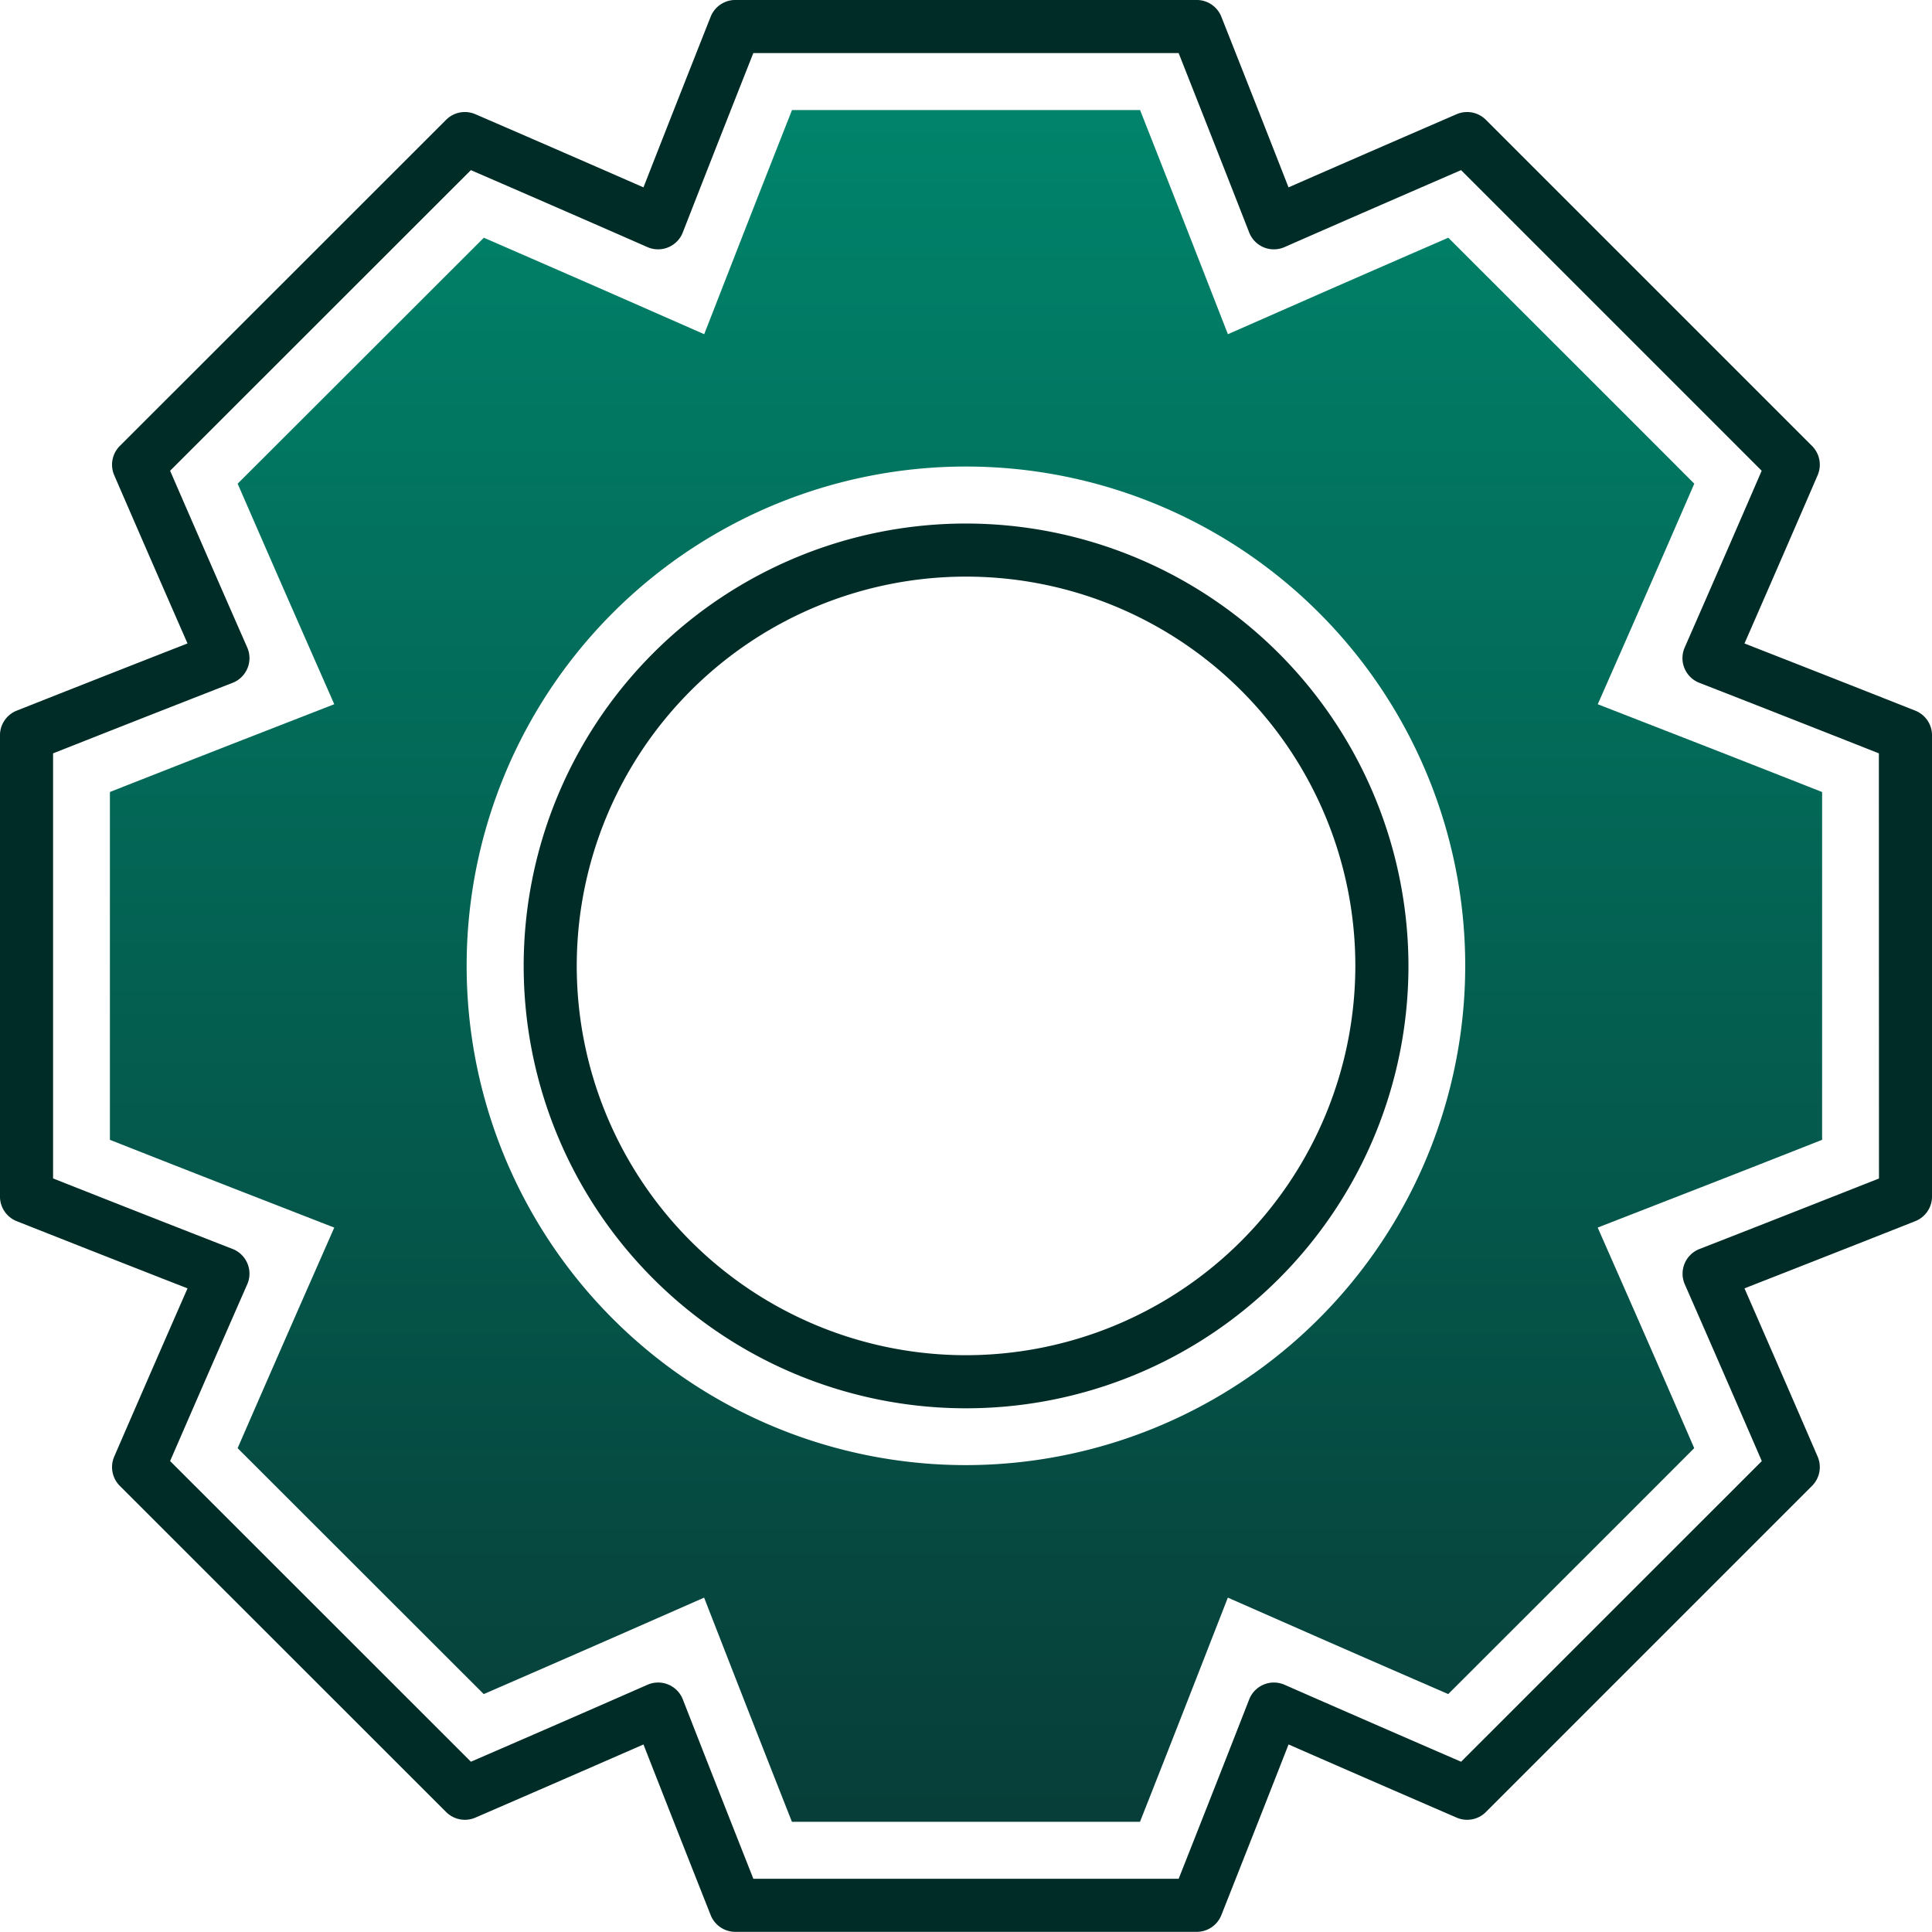 <svg xmlns="http://www.w3.org/2000/svg" xmlns:xlink="http://www.w3.org/1999/xlink" width="87.45" height="87.442" viewBox="0 0 87.45 87.442">
  <defs>
    <linearGradient id="linear-gradient" x1="0.5" x2="0.5" y2="1" gradientUnits="objectBoundingBox">
      <stop offset="0" stop-color="#00836a"/>
      <stop offset="1" stop-color="#073e39"/>
    </linearGradient>
  </defs>
  <g id="gear1" transform="translate(-143.966 -524.733)">
    <g id="Group_42470" data-name="Group 42470" transform="translate(143.966 524.733)">
      <g id="Group_42466" data-name="Group 42466" transform="translate(0 0)">
        <g id="Group_42465" data-name="Group 42465">
          <g id="Group_42464" data-name="Group 42464">
            <path id="Path_28701" data-name="Path 28701" d="M232.042,49.734s-3.75-1.486-7.73-3.041c1.712-3.909,3.311-7.615,3.311-7.615a1.2,1.2,0,0,0-.253-1.325L212.607,22.99a1.2,1.2,0,0,0-1.326-.253s-3.7,1.6-7.607,3.311c-1.555-3.973-3.041-7.723-3.041-7.723a1.2,1.2,0,0,0-1.117-.759H178.634a1.2,1.2,0,0,0-1.117.759s-1.486,3.749-3.041,7.723c-3.908-1.712-7.607-3.311-7.607-3.311a1.2,1.2,0,0,0-1.326.253L150.774,37.752a1.2,1.2,0,0,0-.253,1.327s1.6,3.7,3.317,7.613c-3.98,1.555-7.73,3.041-7.73,3.041a1.2,1.2,0,0,0-.759,1.117V71.726a1.2,1.2,0,0,0,.759,1.117s3.75,1.486,7.73,3.041c-1.713,3.908-3.317,7.613-3.317,7.613a1.2,1.2,0,0,0,.253,1.327l14.769,14.762a1.2,1.2,0,0,0,1.326.253s3.7-1.6,7.607-3.311c1.555,3.973,3.041,7.723,3.041,7.723a1.2,1.2,0,0,0,1.117.759h20.883a1.2,1.2,0,0,0,1.117-.759s1.486-3.749,3.041-7.723c3.908,1.712,7.607,3.311,7.607,3.311a1.2,1.2,0,0,0,1.326-.253L227.37,84.823a1.2,1.2,0,0,0,.253-1.325s-1.6-3.705-3.311-7.615c3.98-1.556,7.73-3.041,7.73-3.041a1.2,1.2,0,0,0,.759-1.117V50.85A1.2,1.2,0,0,0,232.042,49.734ZM230.4,70.91c-1.466.579-4.834,1.909-8.125,3.192a1.2,1.2,0,0,0-.664,1.6c1.419,3.23,2.859,6.553,3.485,8L211.485,97.31c-1.445-.626-4.763-2.066-7.992-3.484a1.2,1.2,0,0,0-1.6.664c-1.282,3.285-2.612,6.652-3.192,8.118H179.45c-.579-1.466-1.909-4.832-3.192-8.118a1.2,1.2,0,0,0-1.6-.664c-3.228,1.418-6.546,2.858-7.992,3.484L153.05,83.7c.628-1.447,2.072-4.77,3.491-8a1.2,1.2,0,0,0-.664-1.6c-3.291-1.283-6.659-2.612-8.125-3.192V51.667c1.466-.579,4.834-1.909,8.125-3.192a1.2,1.2,0,0,0,.664-1.6c-1.419-3.229-2.863-6.552-3.491-8l13.614-13.607c1.445.626,4.764,2.066,7.992,3.484a1.2,1.2,0,0,0,1.6-.664c1.282-3.285,2.612-6.652,3.192-8.118H198.7c.579,1.466,1.909,4.832,3.192,8.118a1.2,1.2,0,0,0,1.6.664c3.229-1.418,6.547-2.858,7.992-3.484l13.607,13.607c-.626,1.447-2.066,4.77-3.485,8a1.2,1.2,0,0,0,.664,1.6c3.291,1.282,6.659,2.612,8.125,3.192Z" transform="translate(-145.35 -17.567)" fill="#002c27"/>
          </g>
        </g>
      </g>
      <g id="Group_42469" data-name="Group 42469" transform="translate(23.697 23.697)">
        <g id="Group_42468" data-name="Group 42468">
          <g id="Group_42467" data-name="Group 42467">
            <path id="Path_28702" data-name="Path 28702" d="M224.512,76.707A20.024,20.024,0,1,0,244.544,96.73,20.046,20.046,0,0,0,224.512,76.707Zm0,37.645a17.621,17.621,0,1,1,17.628-17.621A17.641,17.641,0,0,1,224.512,114.352Z" transform="translate(-204.489 -76.707)" fill="#002c27"/>
          </g>
        </g>
      </g>
    </g>
    <g id="Group_42473" data-name="Group 42473" transform="translate(148.941 529.708)">
      <g id="Group_42472" data-name="Group 42472">
        <g id="Group_42471" data-name="Group 42471">
          <path id="Path_28703" data-name="Path 28703" d="M235.265,76.6V60.857c-1.709-.674-4.118-1.621-6.487-2.544l-3.668-1.429,1.584-3.6c1.021-2.325,2.054-4.7,2.785-6.384l-3.016-3.021-8.118-8.112c-1.683.731-4.053,1.763-6.376,2.784l-3.6,1.583-1.431-3.665c-.924-2.366-1.871-4.774-2.545-6.482H188.639c-.674,1.708-1.622,4.116-2.545,6.481l-1.43,3.666-3.6-1.583c-2.323-1.021-4.693-2.052-6.375-2.783L163.546,46.9c.733,1.685,1.768,4.059,2.789,6.383l1.584,3.6-3.668,1.429c-2.369.924-4.778,1.871-6.487,2.544V76.6c1.709.674,4.117,1.622,6.487,2.544l3.668,1.429-1.584,3.6c-1.021,2.325-2.057,4.7-2.79,6.384l11.14,11.131c1.682-.731,4.052-1.763,6.375-2.783l3.6-1.583,1.43,3.666c.924,2.365,1.871,4.773,2.545,6.481H204.39c.674-1.708,1.622-4.116,2.545-6.482l1.431-3.665,3.6,1.583c2.323,1.021,4.693,2.052,6.375,2.783l8.115-8.108,3.02-3.024c-.73-1.685-1.763-4.059-2.785-6.384l-1.584-3.6,3.668-1.429C231.148,78.222,233.557,77.274,235.265,76.6ZM196.511,91.324a22.6,22.6,0,1,1,22.6-22.6A22.622,22.622,0,0,1,196.511,91.324Z" transform="translate(-157.764 -29.982)" fill="url(#linear-gradient)"/>
        </g>
      </g>
    </g>
  </g>
</svg>
